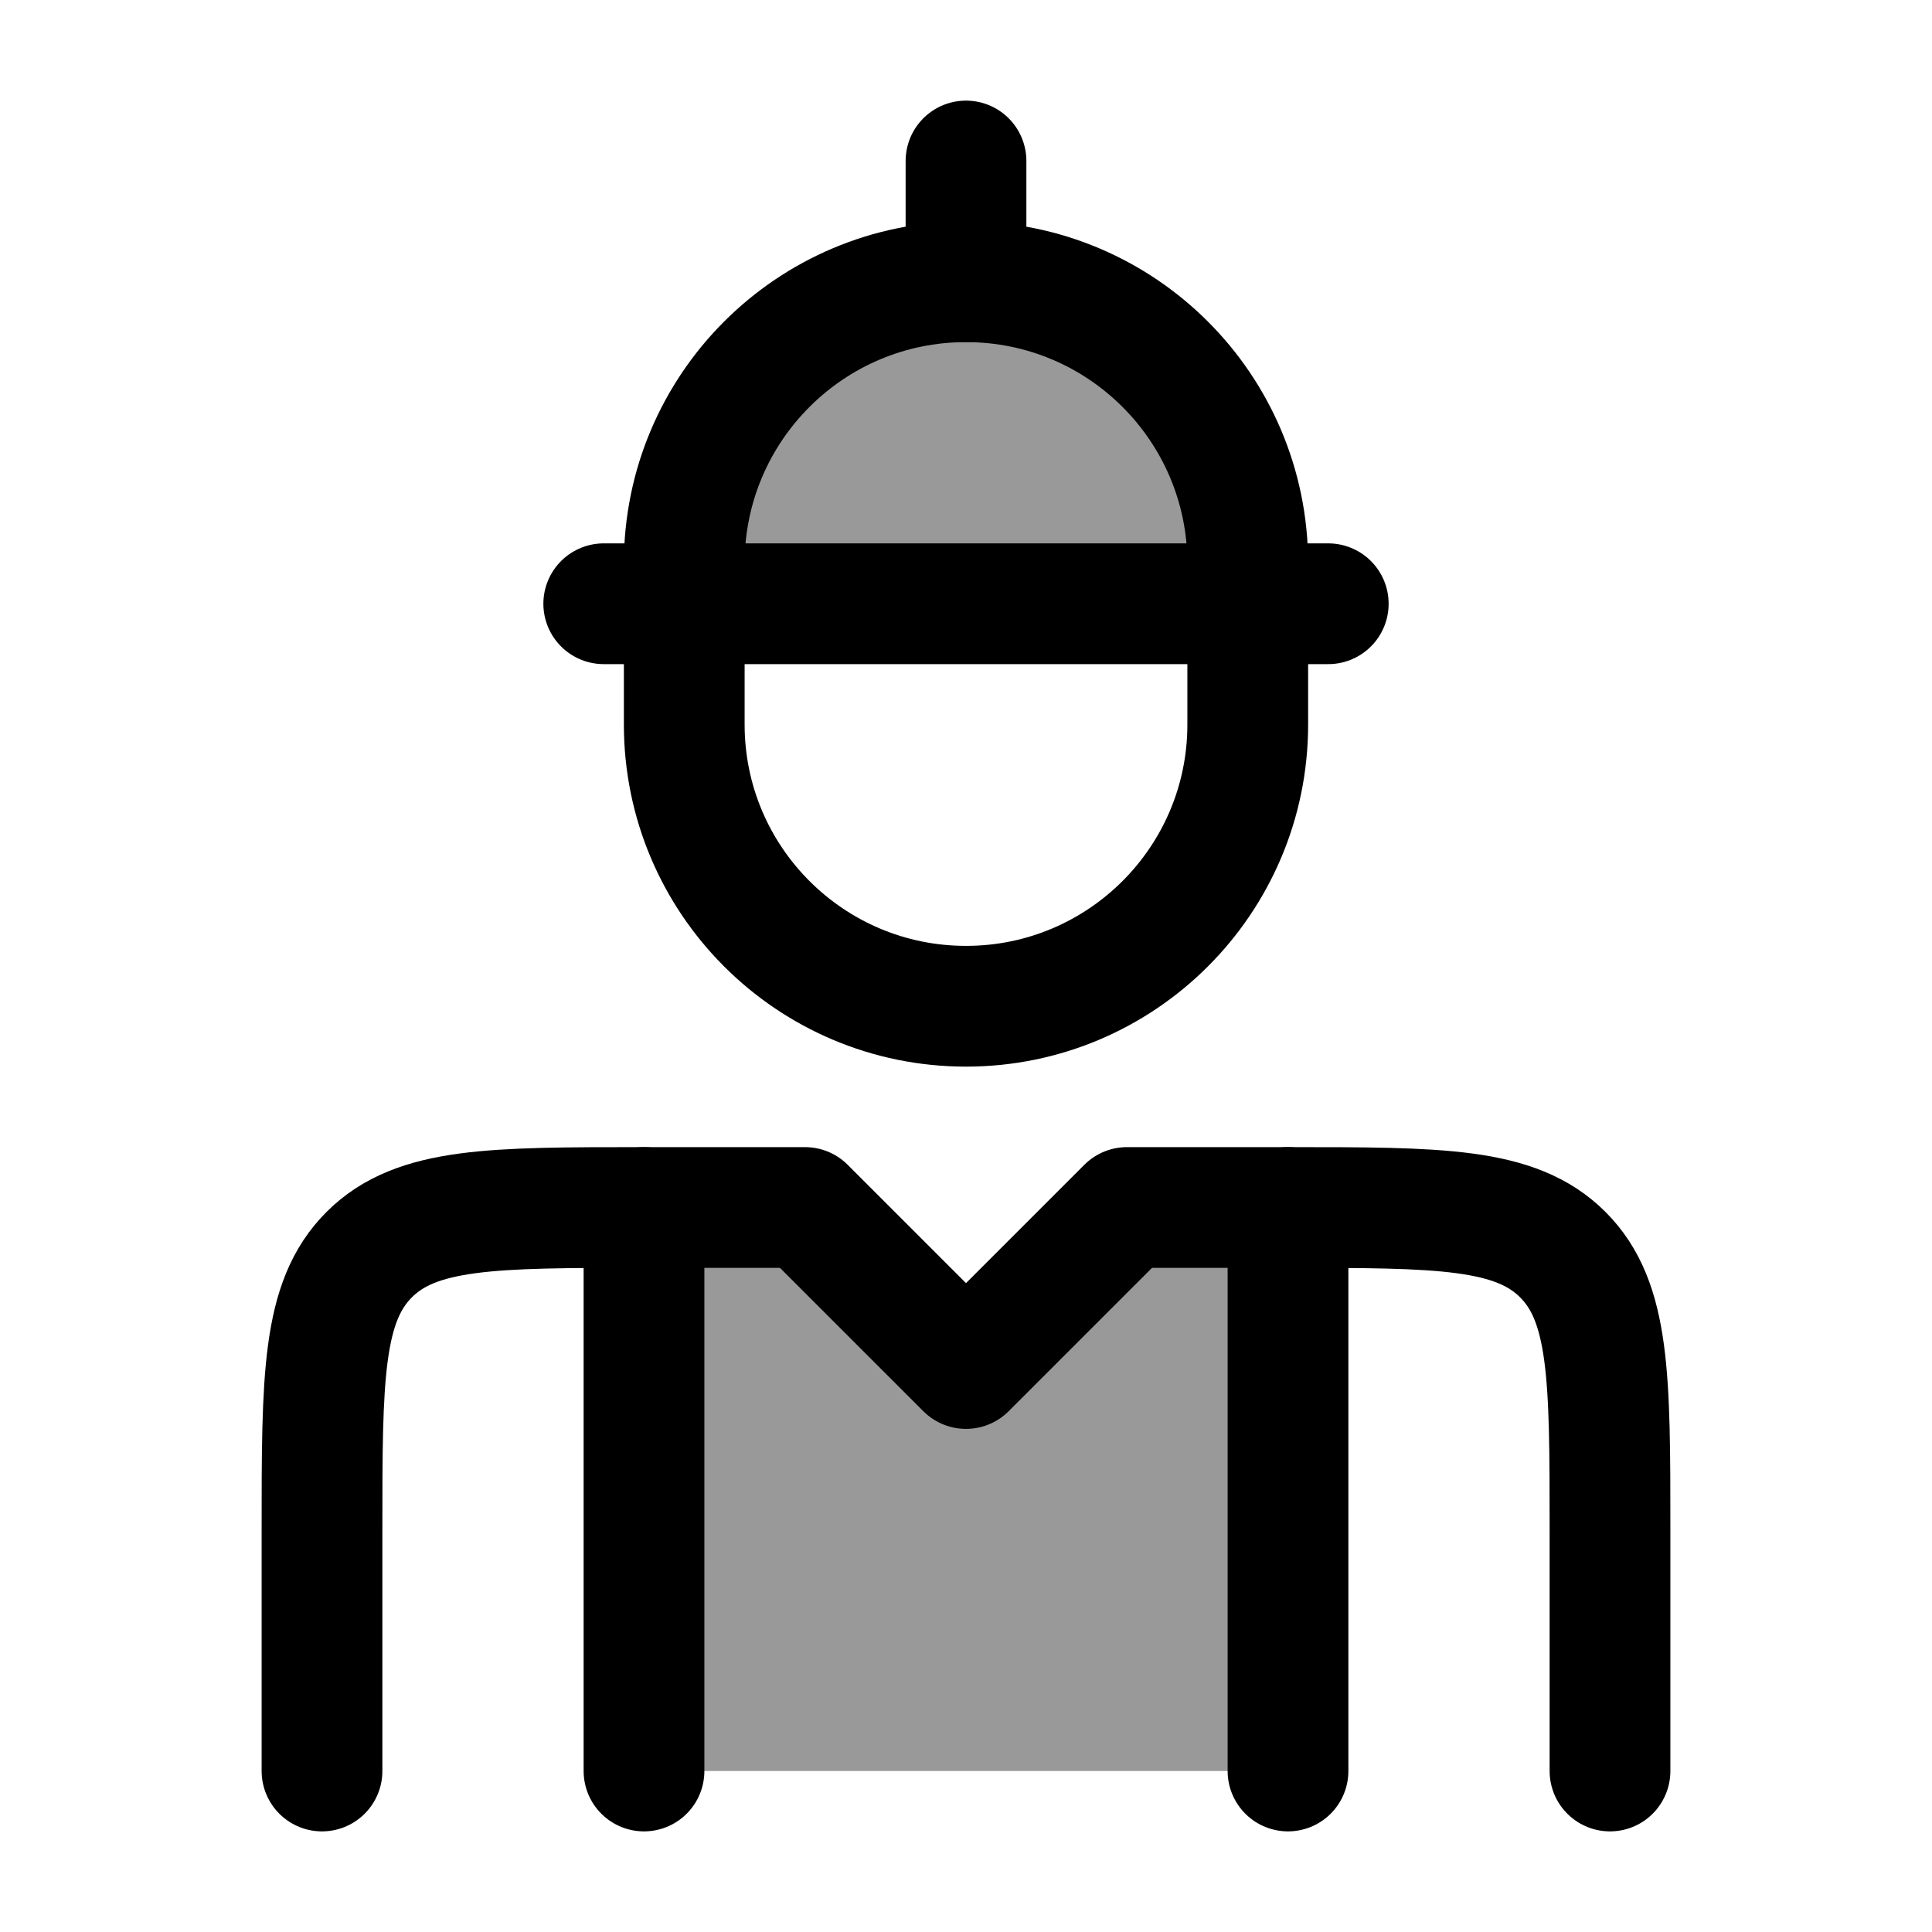 <svg width="24" height="24" viewBox="0 0 24 24" fill="none" xmlns="http://www.w3.org/2000/svg">
    <path opacity="0.4" d="M10 15H8V22H16V15H14L12 17L10 15Z" fill="currentColor"/>
    <path opacity="0.4" d="M15.5 7.5V7C15.5 5.067 13.933 3.5 12 3.5C10.067 3.5 8.5 5.067 8.5 7V7.5H15.5Z" fill="currentColor"/>
    <path d="M20 22V19C20 17.114 20 16.172 19.414 15.586C18.828 15 17.886 15 16 15H14L12 17L10 15H8C6.114 15 5.172 15 4.586 15.586C4 16.172 4 17.114 4 19V22" stroke="currentColor" stroke-width="1.5" stroke-linecap="round" stroke-linejoin="round"/>
    <path d="M16 15V22" stroke="currentColor" stroke-width="1.5" stroke-linecap="round" stroke-linejoin="round"/>
    <path d="M8 15V22" stroke="currentColor" stroke-width="1.5" stroke-linecap="round" stroke-linejoin="round"/>
    <path d="M15.5 9V7C15.5 5.067 13.933 3.5 12 3.5C10.067 3.5 8.5 5.067 8.5 7V9C8.5 10.933 10.067 12.5 12 12.5C13.933 12.5 15.5 10.933 15.5 9Z" stroke="currentColor" stroke-width="1.5" stroke-linecap="round" stroke-linejoin="round"/>
    <path d="M7.5 7.5H16.5" stroke="currentColor" stroke-width="1.5" stroke-linecap="round" stroke-linejoin="round"/>
    <path d="M12 2V3.5" stroke="currentColor" stroke-width="1.5" stroke-linecap="round" stroke-linejoin="round"/>
</svg>
